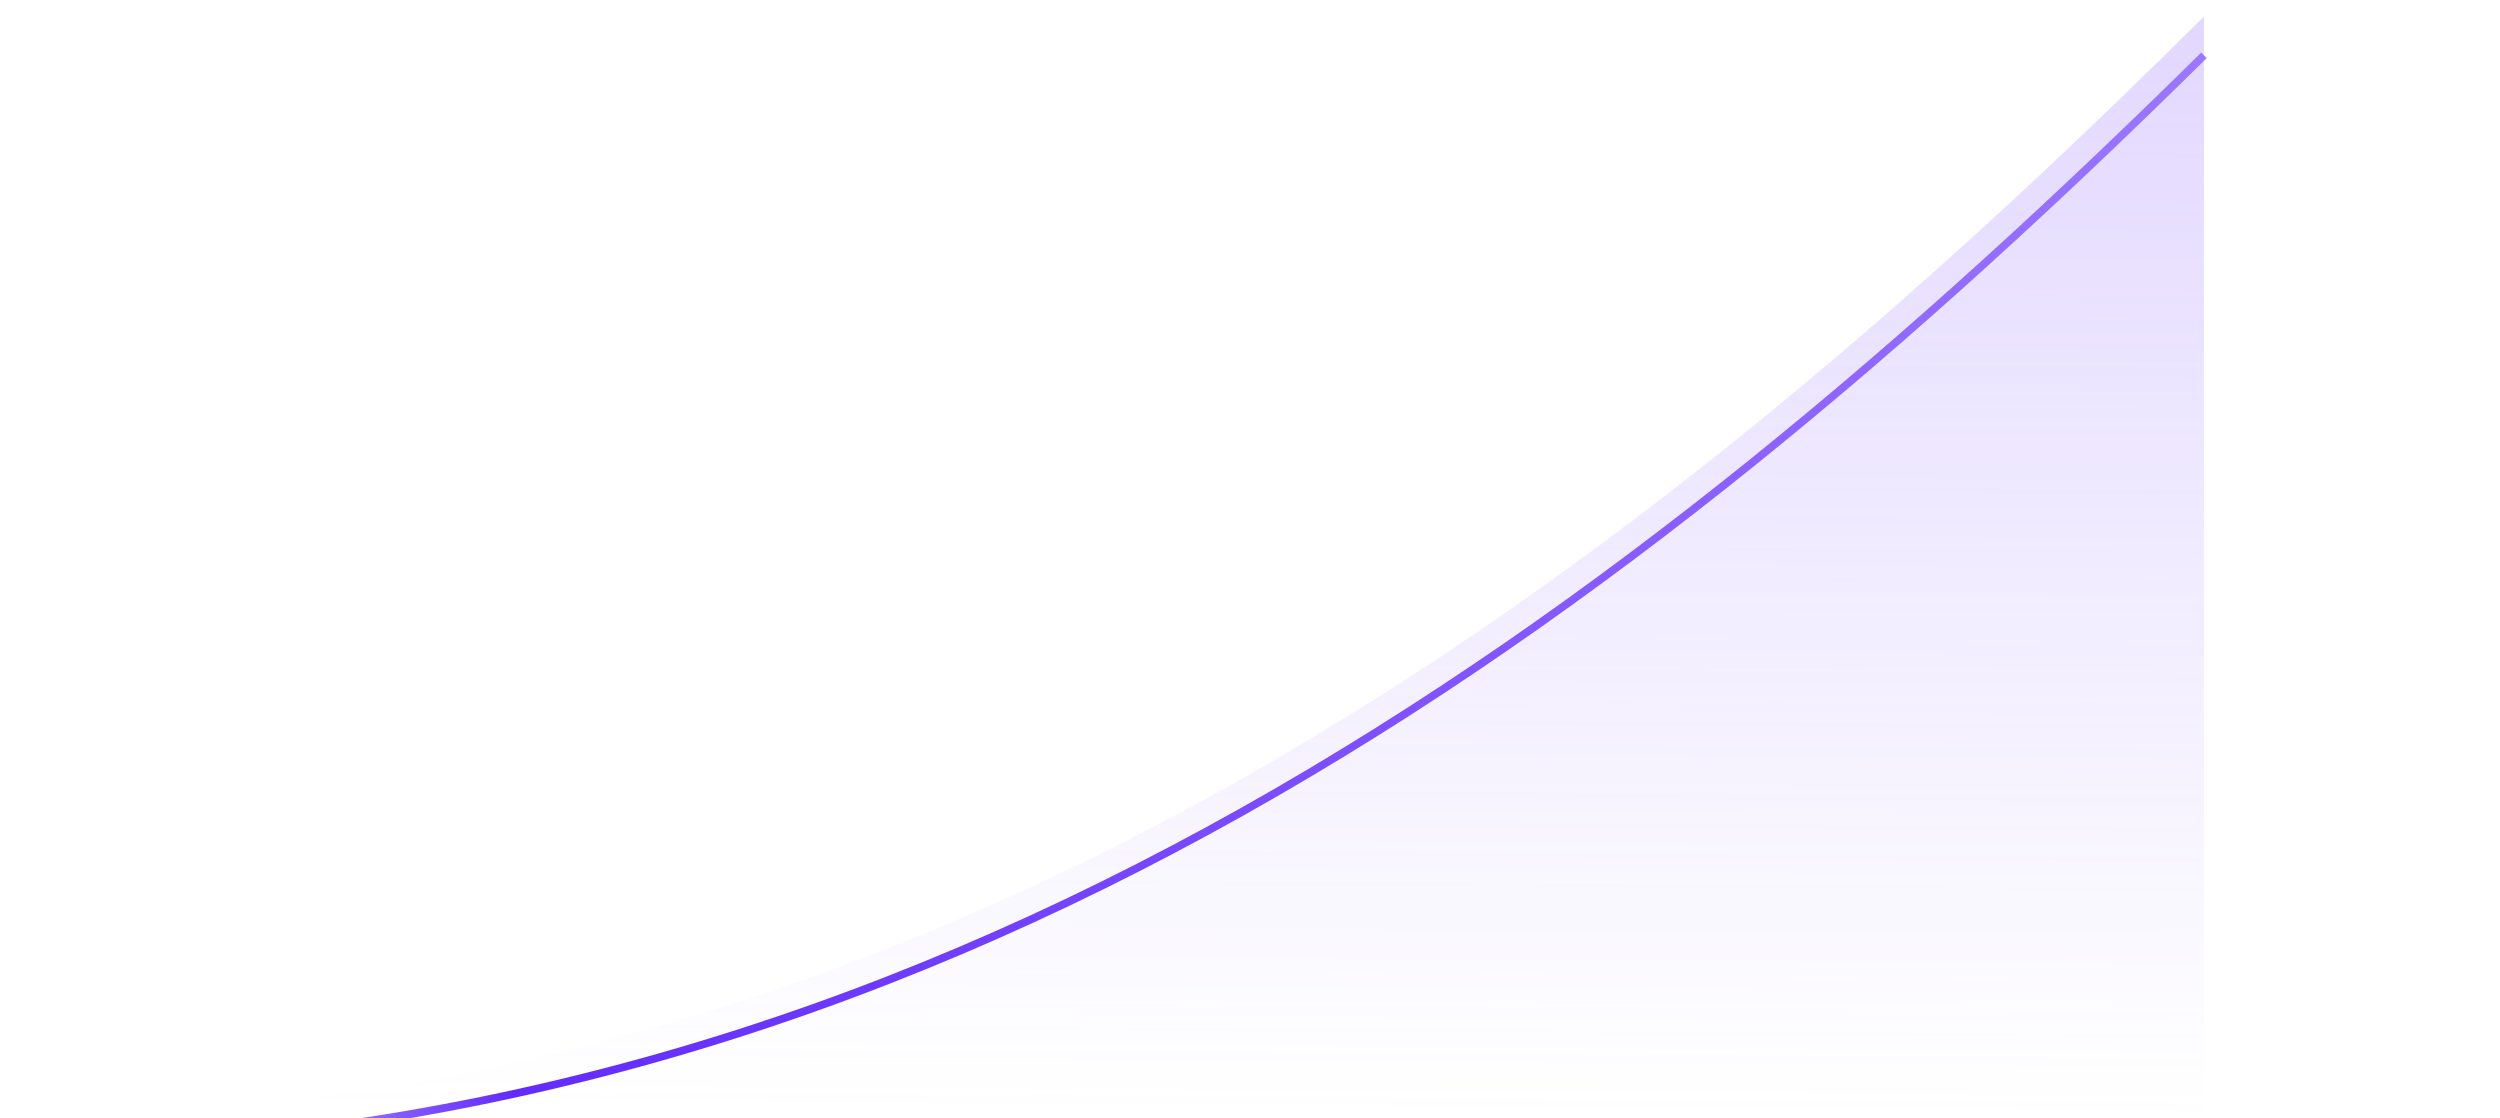 <svg xmlns="http://www.w3.org/2000/svg" fill="none" viewBox="0 0 304 136"><g clip-path="url(#a)"><path fill="url(#b)" d="M268 2C199.22 70.45 114.39 135.85.39 136l267.61-.17V2Z"/><g filter="url(#c)"><path stroke="url(#d)" stroke-width=".95" d="M0 135c114.2 0 199.14-64.99 268-133"/></g></g><defs><linearGradient id="b" x1="276.75" x2="275.79" y1="-14.02" y2="136" gradientUnits="userSpaceOnUse"><stop stop-color="#9D7AFF" stop-opacity=".33"/><stop offset="1" stop-color="#9D7AFF" stop-opacity="0"/></linearGradient><linearGradient id="d" x1="275" x2="-15.22" y1="2" y2="66.43" gradientUnits="userSpaceOnUse"><stop stop-color="#9D7AFF"/><stop offset=".79" stop-color="#622BFC"/><stop offset="1" stop-color="#5C24FC" stop-opacity="0"/></linearGradient><clipPath id="a"><path fill="#fff" d="M0 0h304v155H0z" transform="translate(0 -19)"/></clipPath><filter id="c" width="294.82" height="160.3" x="-13.25" y="-6.85" color-interpolation-filters="sRGB" filterUnits="userSpaceOnUse"><feFlood flood-opacity="0" result="BackgroundImageFix"/><feColorMatrix in="SourceAlpha" result="hardAlpha" values="0 0 0 0 0 0 0 0 0 0 0 0 0 0 0 0 0 0 127 0"/><feMorphology in="SourceAlpha" radius=".95" result="effect1_dropShadow_92_9880"/><feOffset dy="4.73"/><feGaussianBlur stdDeviation="7.1"/><feColorMatrix values="0 0 0 0 0.616 0 0 0 0 0.478 0 0 0 0 1 0 0 0 1 0"/><feBlend in2="BackgroundImageFix" result="effect1_dropShadow_92_9880"/><feBlend in="SourceGraphic" in2="effect1_dropShadow_92_9880" result="shape"/></filter></defs></svg>